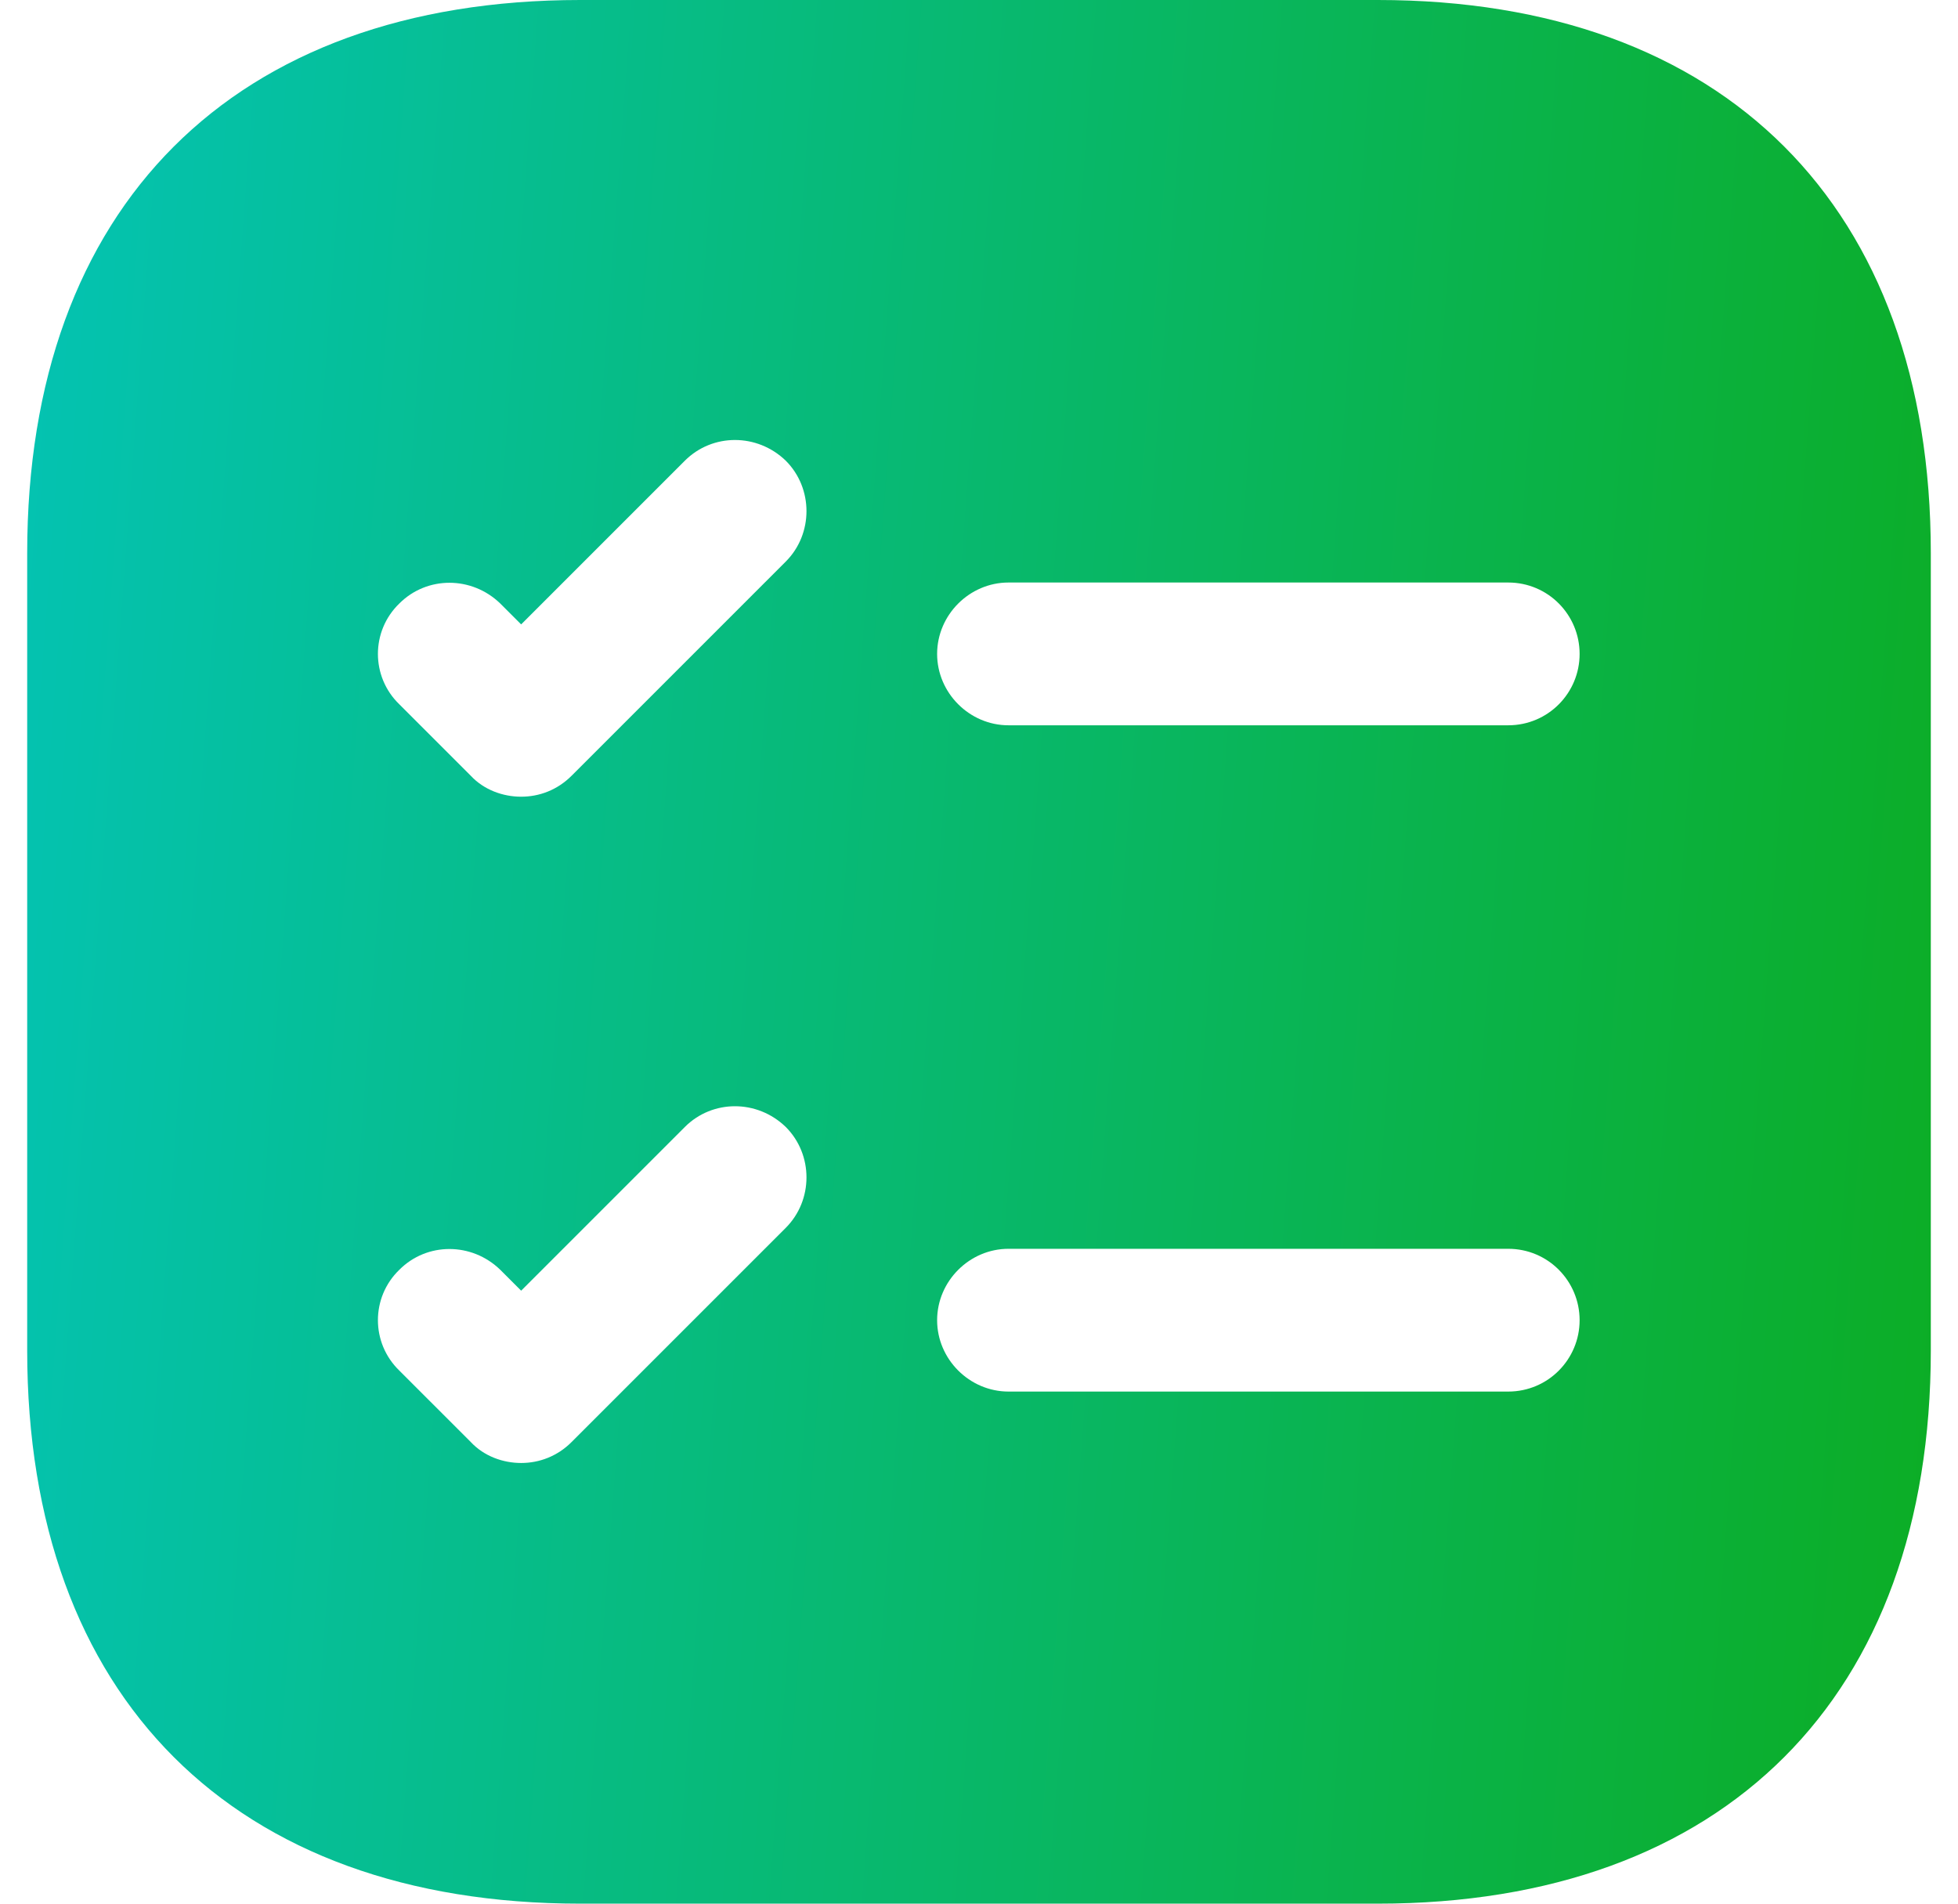 <svg width="36" height="35" viewBox="0 0 36 35" fill="none" xmlns="http://www.w3.org/2000/svg">
<path d="M25.332 0H10.668C4.298 0 0.5 3.797 0.5 10.168V24.832C0.5 31.203 4.298 35 10.668 35H25.332C31.703 35 35.5 31.203 35.5 24.832V10.168C35.5 3.797 31.703 0 25.332 0ZM14.447 22.575L10.51 26.512C10.248 26.775 9.915 26.898 9.582 26.898C9.25 26.898 8.9 26.775 8.655 26.512L7.343 25.2C6.817 24.692 6.817 23.852 7.343 23.345C7.85 22.837 8.672 22.837 9.197 23.345L9.582 23.73L12.592 20.72C13.1 20.212 13.922 20.212 14.447 20.72C14.955 21.227 14.955 22.067 14.447 22.575ZM14.447 10.325L10.51 14.262C10.248 14.525 9.915 14.648 9.582 14.648C9.25 14.648 8.9 14.525 8.655 14.262L7.343 12.95C6.817 12.443 6.817 11.602 7.343 11.095C7.85 10.588 8.672 10.588 9.197 11.095L9.582 11.48L12.592 8.47C13.1 7.963 13.922 7.963 14.447 8.47C14.955 8.977 14.955 9.818 14.447 10.325ZM27.73 25.585H18.543C17.825 25.585 17.23 24.99 17.23 24.273C17.23 23.555 17.825 22.96 18.543 22.96H27.73C28.465 22.96 29.043 23.555 29.043 24.273C29.043 24.99 28.465 25.585 27.73 25.585ZM27.73 13.335H18.543C17.825 13.335 17.23 12.74 17.23 12.023C17.23 11.305 17.825 10.71 18.543 10.71H27.73C28.465 10.71 29.043 11.305 29.043 12.023C29.043 12.74 28.465 13.335 27.73 13.335Z" fill="url(#paint0_linear_2075_3072)"/>
<defs>
<linearGradient id="paint0_linear_2075_3072" x1="0.5" y1="8.08388e-06" x2="37.896" y2="2.782" gradientUnits="userSpaceOnUse">
<stop stop-color="#04C3B3"/>
<stop offset="1" stop-color="#0CAD24"/>
</linearGradient>
</defs>
</svg>
